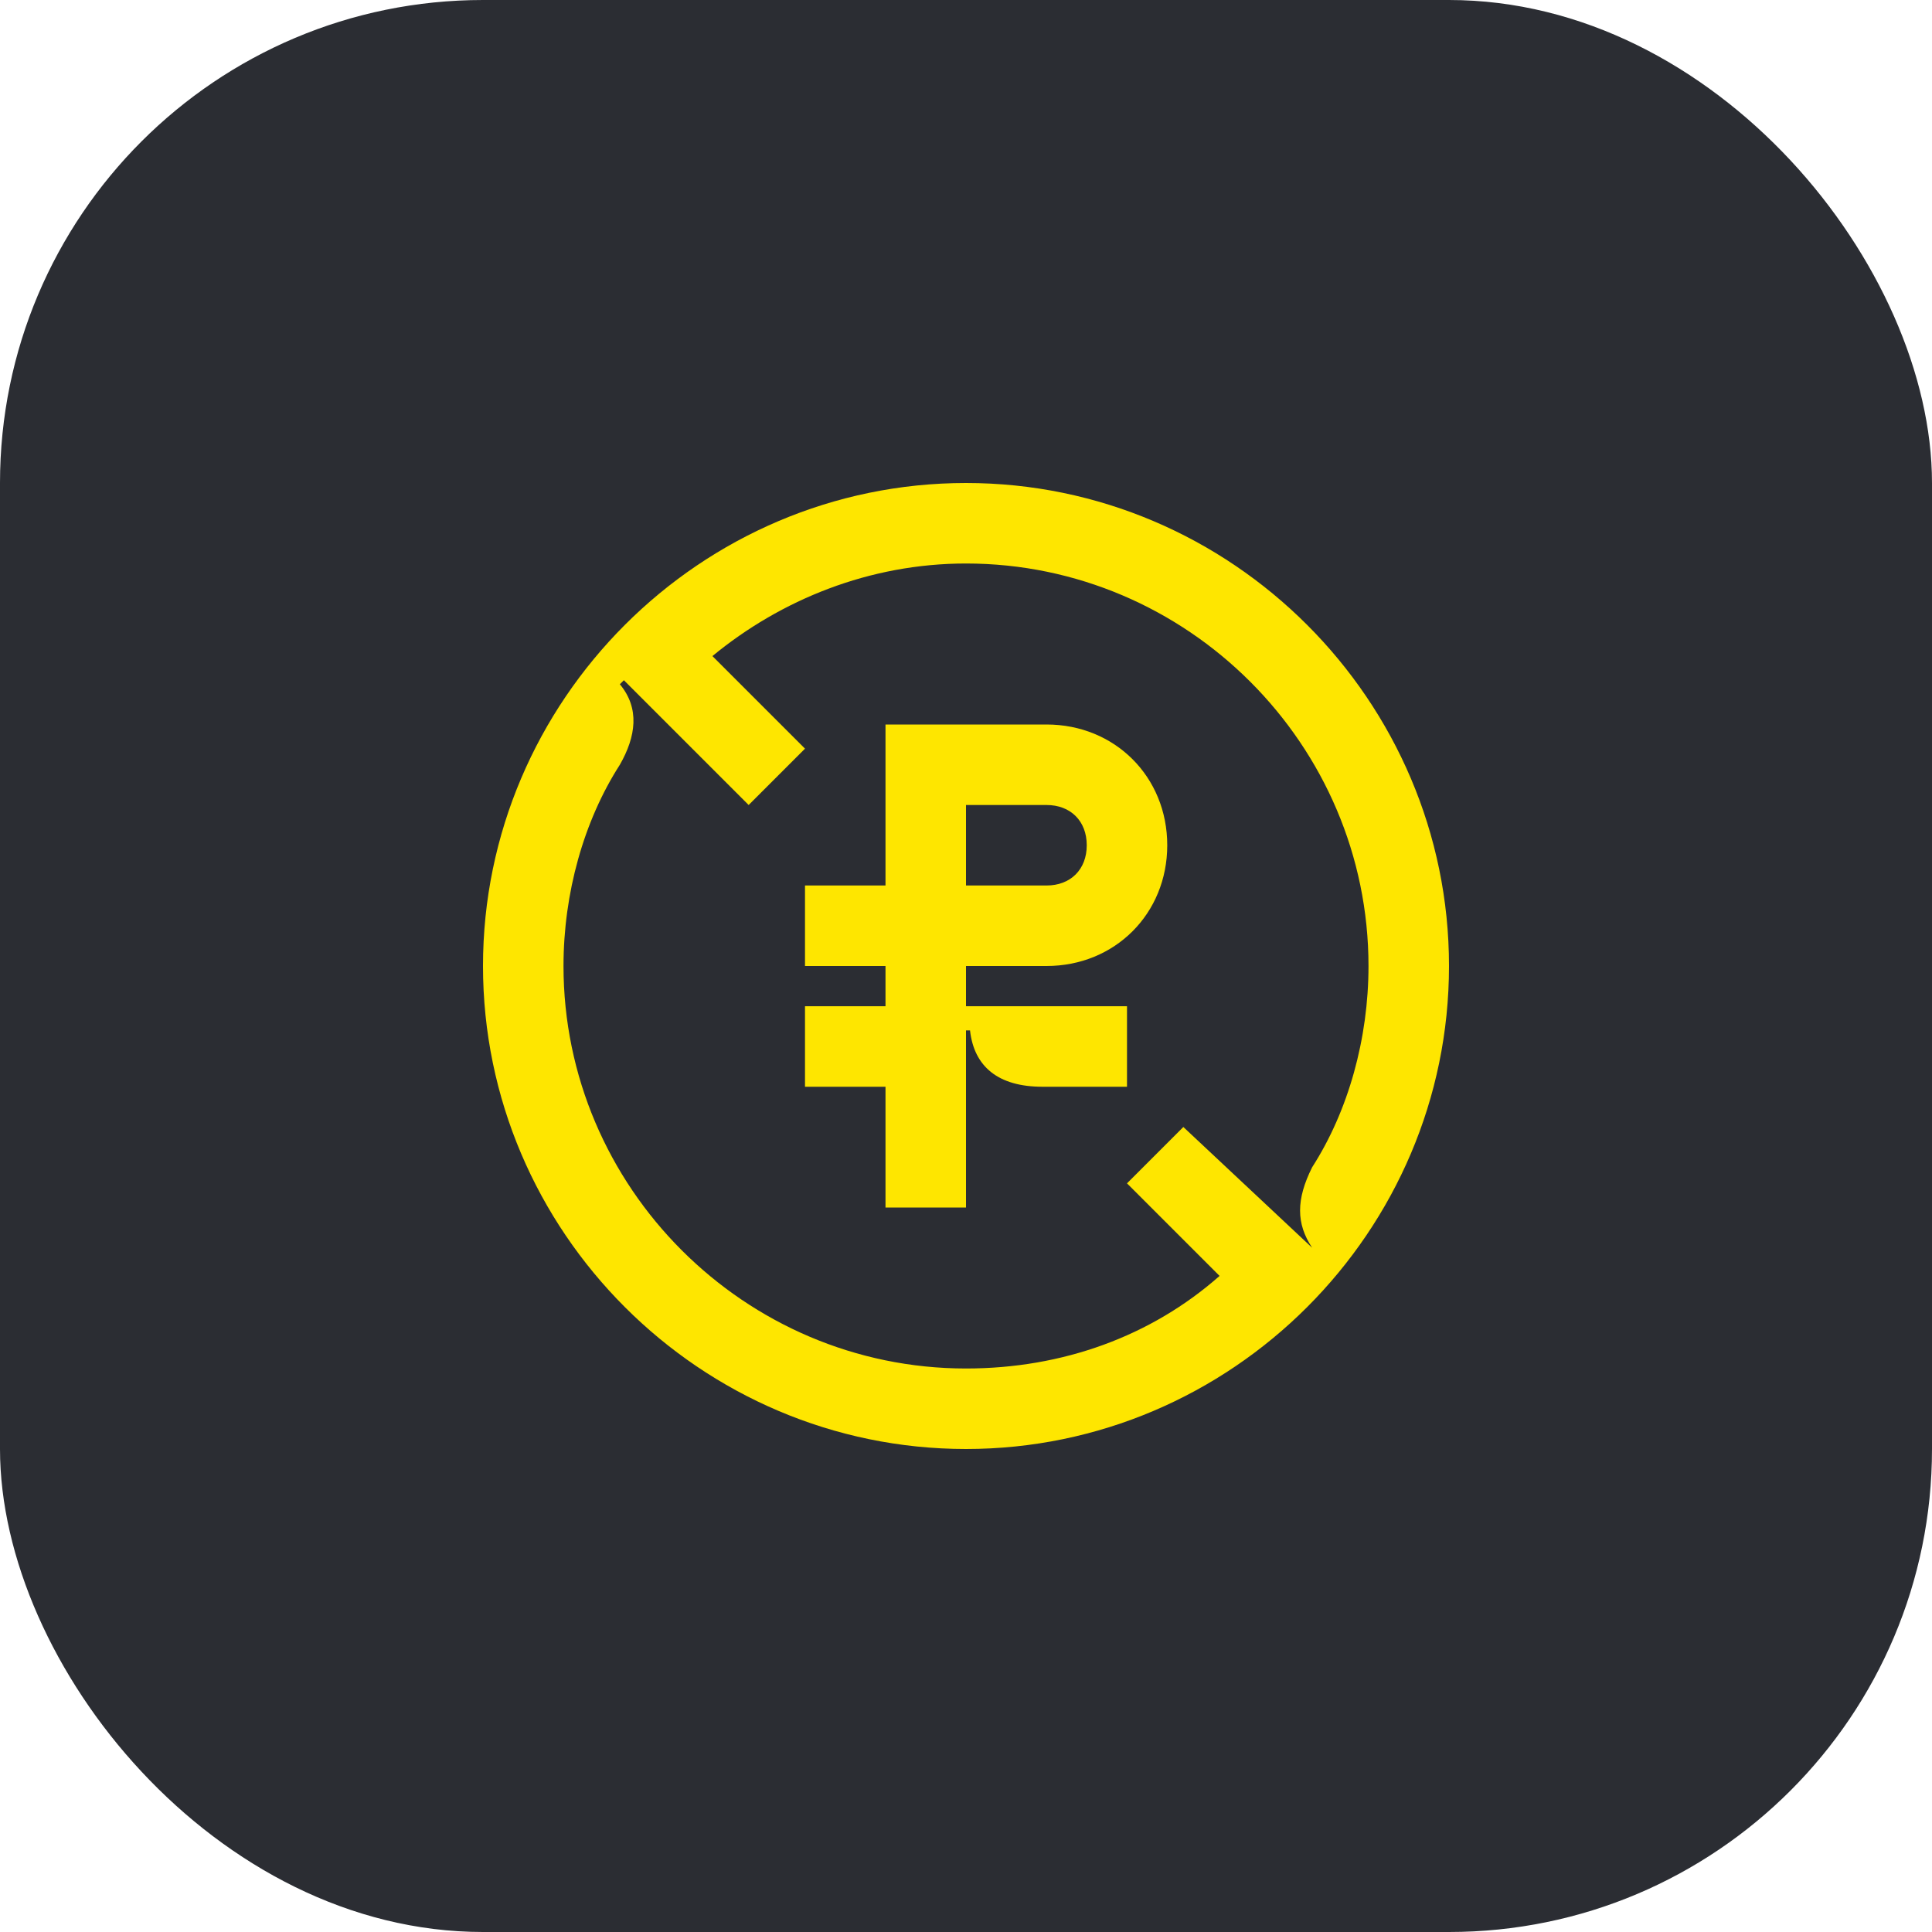 <svg width="48" height="48" viewBox="0 0 48 48" fill="none" xmlns="http://www.w3.org/2000/svg">
<rect width="48" height="48" rx="12" fill="#2B2D33"/>
<path d="M26 18H22V22H20V24H22V25H20V27H22V30H24V25.6H24.1C24.2 26.5 24.8 27 25.9 27H28V25H24V24H26C27.7 24 29 22.7 29 21C29 19.3 27.7 18 26 18ZM26 22H24V20H26C26.6 20 27 20.4 27 21C27 21.6 26.6 22 26 22Z" fill="#FEE600"/>
<path d="M24 12C17.4 12 12 17.4 12 24C12 30.6 17.4 36 24 36C30.6 36 36 30.6 36 24C36 17.4 30.6 12 24 12ZM32.6 31L29.4 28L28 29.4L30.3 31.7C28.6 33.2 26.4 34 24 34C18.5 34 14 29.5 14 24C14 22.2 14.5 20.4 15.4 19C15.8 18.3 15.9 17.6 15.4 17L15.5 16.9L18.6 20L20 18.6L17.7 16.3C19.4 14.9 21.6 14 24 14C29.5 14 34 18.5 34 24C34 25.8 33.5 27.6 32.6 29C32.2 29.8 32.2 30.4 32.6 31Z" fill="#FEE600"/>
</svg>

